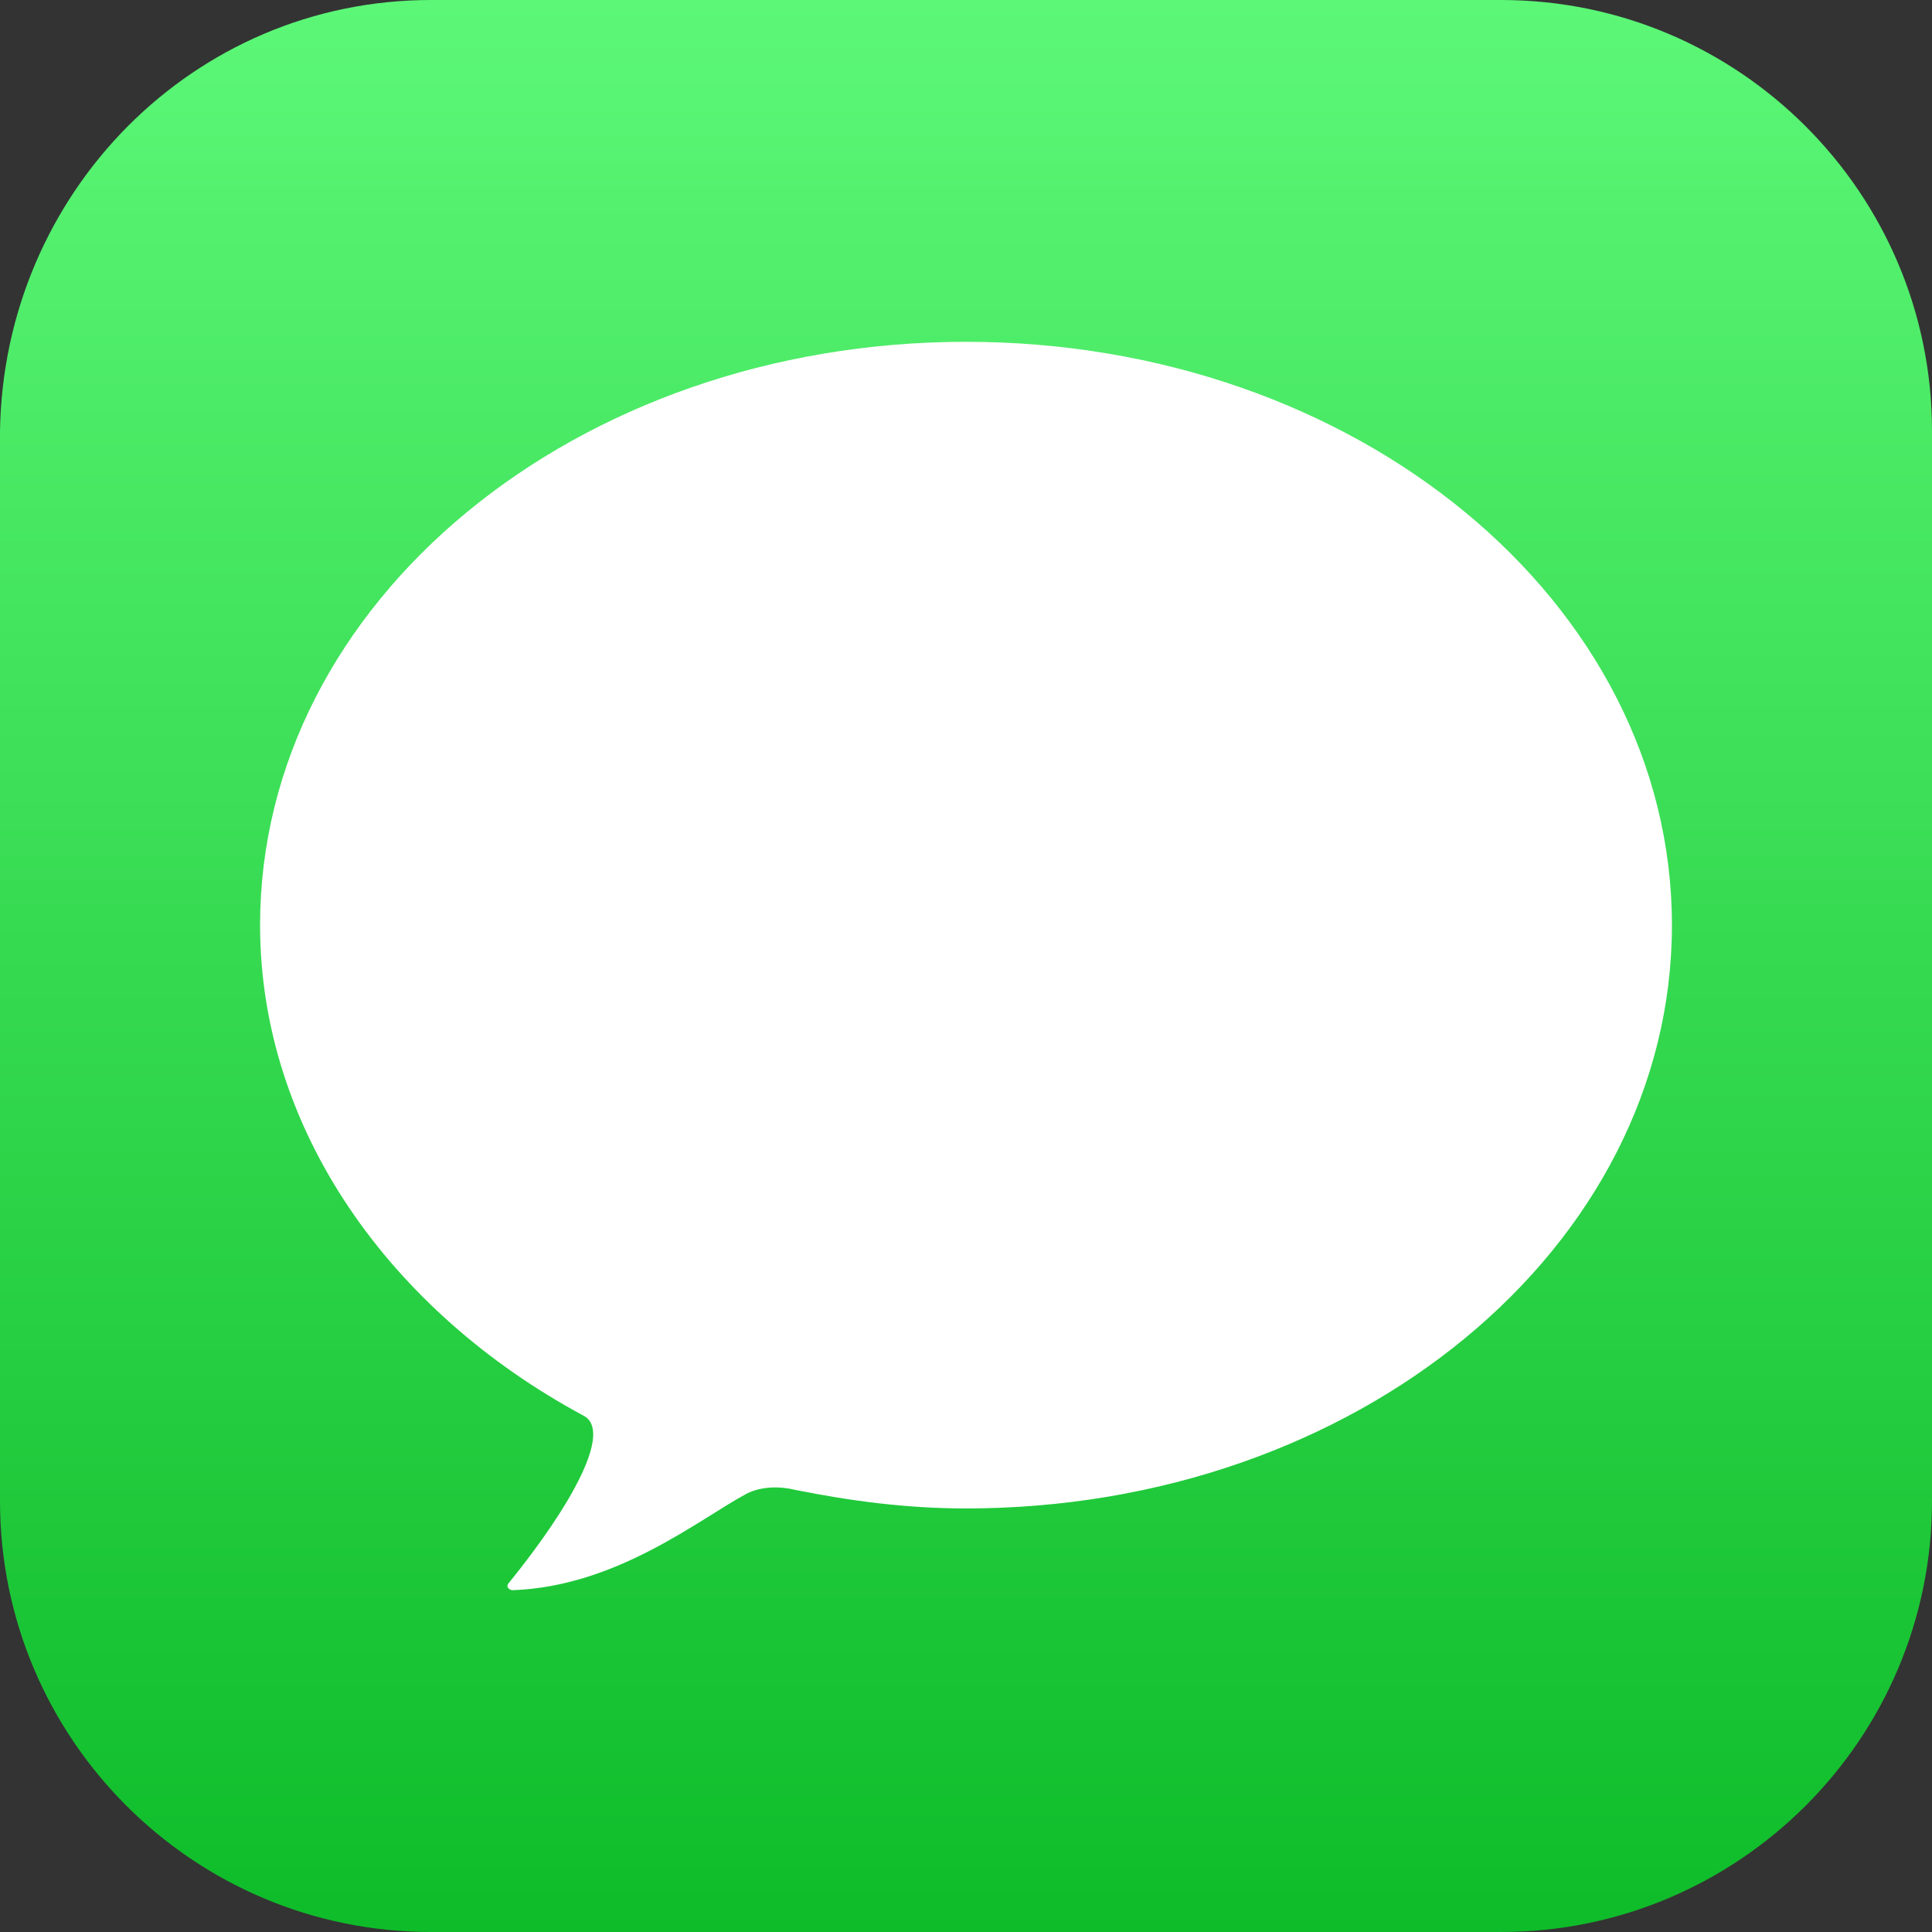 <svg width="52" height="52" viewBox="0 0 52 52" fill="none" xmlns="http://www.w3.org/2000/svg">
<rect x="0" y="0" width="52" height="52" fill="#333333" stroke="none"/>
<path d="M11.6 0H40.4C46.8 0 52 5.2 52 11.6V40.4C52 46.8 46.8 52 40.4 52H11.6C5.2 52 0 46.8 0 40.4V11.6C0.1 5.2 5.2 0 11.6 0Z" fill="url(#paint0_linear_3_1039)"/>
<path d="M45 24.9C45 33.6 36.5 40.6 26 40.6C24.4 40.6 22.9 40.4 21.4 40.1C21 40 20.5 40 20.1 40.2C18.8 40.9 16.6 42.7 13.8 42.8C13.7 42.8 13.6 42.7 13.7 42.6C15.4 40.5 16.5 38.5 15.7 38.1C10.5 35.3 7 30.4 7 24.9C7 16.2 15.5 9.2 26 9.2C36.5 9.2 45 16.2 45 24.9Z" fill="white"/>
<defs>
<linearGradient id="paint0_linear_3_1039" x1="26.038" y1="0.02" x2="26.038" y2="51.983" gradientUnits="userSpaceOnUse">
<stop stop-color="#5CF777"/>
<stop offset="1" stop-color="#0EBC29"/>
</linearGradient>
</defs>
</svg>
